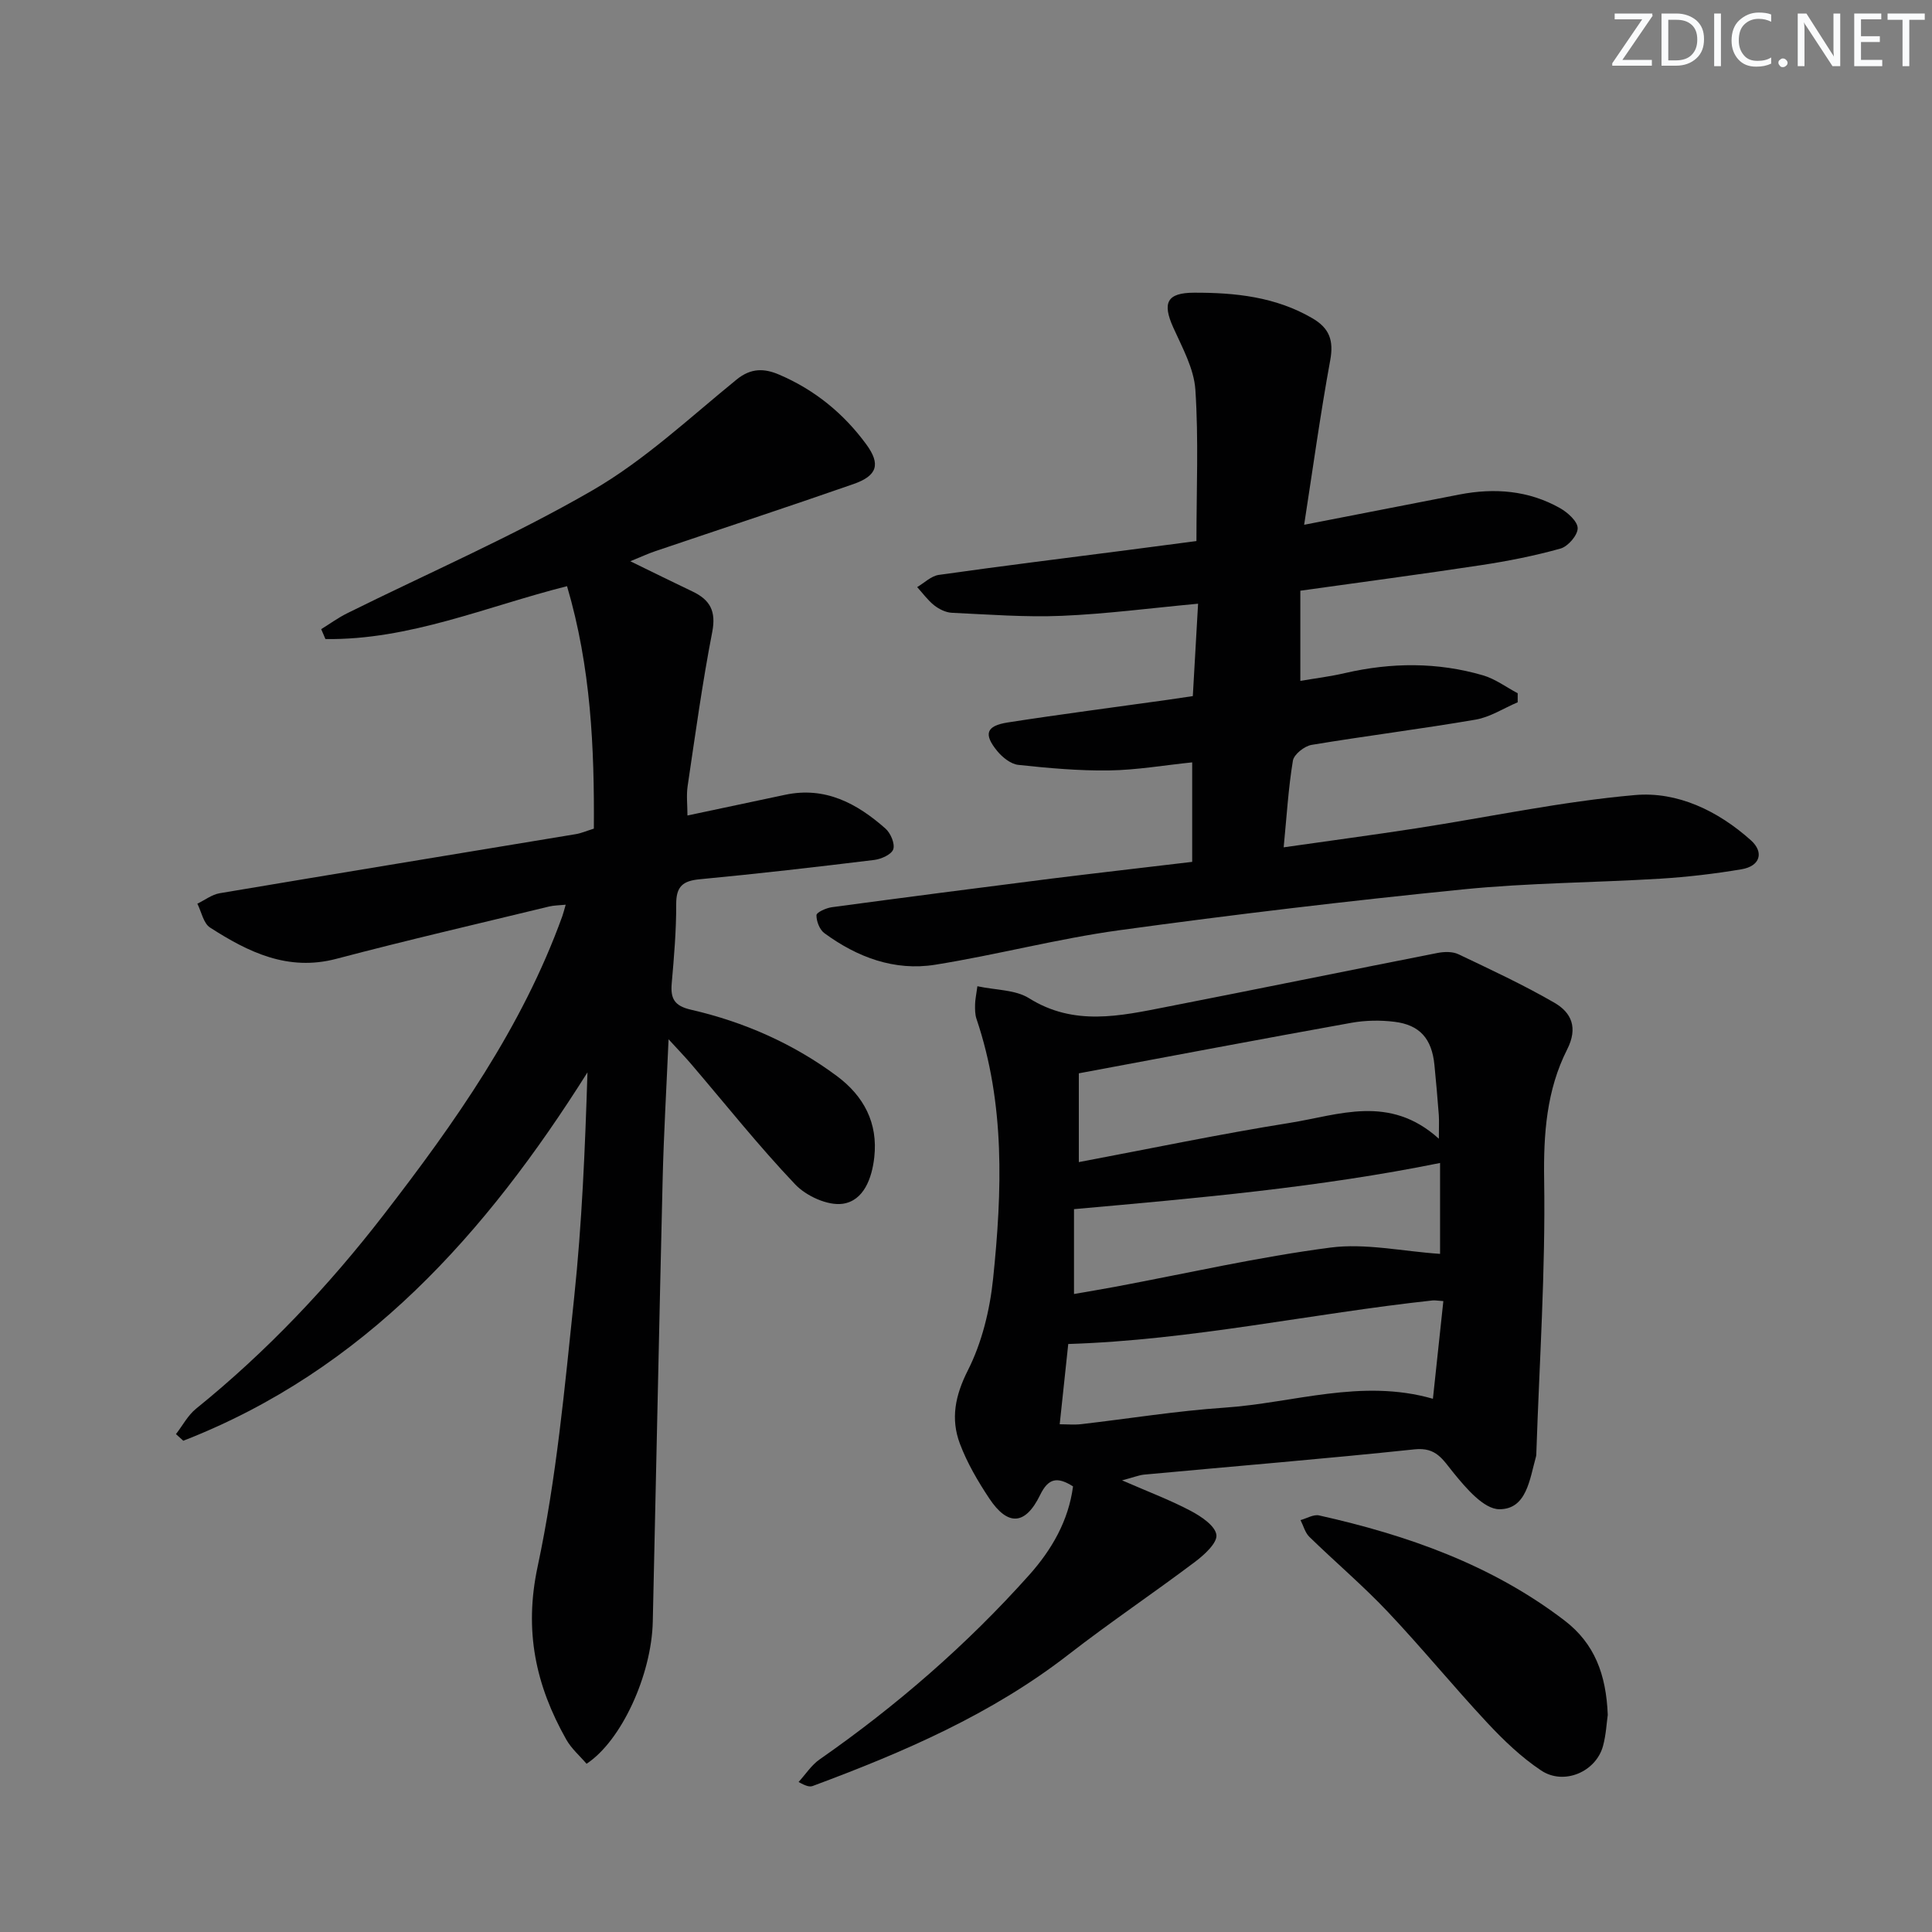 <svg enable-background="new 0 0 400 400" viewBox="0 0 400 400" xmlns="http://www.w3.org/2000/svg"><rect x="0" y="0" width="400" height="400" fill="#808080" stroke="none"/><g fill="#fafbfc"><path d="m342.2 3.2-6.3 9.2h6.1v1.2h-8.2v-.5l6.2-9.1h-5.7v-1.2h7.8v.4z"/><path d="m344 13.7v-10.9h3.1c1.6 0 3 .5 4.1 1.4 1.1 1 1.6 2.2 1.6 3.9s-.5 3-1.6 4-2.5 1.5-4.2 1.5h-3zm1.4-9.6v8.4h1.6c1.4 0 2.5-.4 3.2-1.1.8-.8 1.2-1.8 1.2-3.2s-.4-2.4-1.2-3.1-1.8-1-3.1-1z"/><path d="m356.3 2.8v10.9h-1.4v-10.9z"/><path d="m366.6 13.2c-.8.4-1.8.6-3 .6-1.6 0-2.8-.5-3.7-1.5s-1.4-2.3-1.4-3.9c0-1.7.5-3.2 1.6-4.2s2.4-1.6 4-1.6c1 0 1.9.1 2.6.4v1.5c-.8-.4-1.6-.6-2.6-.6-1.2 0-2.2.4-3 1.2s-1.1 1.9-1.1 3.3c0 1.3.4 2.3 1.1 3.1s1.6 1.1 2.8 1.1c1.1 0 2-.2 2.8-.7v1.3z"/><path d="m368.2 13c0-.3.1-.5.3-.6.2-.2.4-.3.6-.3.3 0 .5.1.7.3s.3.4.3.6-.1.5-.3.6c-.2.2-.4.3-.7.3s-.5-.1-.6-.3c-.2-.2-.3-.4-.3-.6z"/><path d="m381.1 13.7h-1.7l-5.5-8.4c-.2-.2-.3-.5-.4-.7 0 .2.1.8.1 1.5v7.6h-1.4v-10.9h1.8l5.3 8.3c.3.4.4.6.4.8 0-.3-.1-.8-.1-1.6v-7.5h1.4v10.9z"/><path d="m389.7 13.7h-5.8v-10.9h5.6v1.2h-4.2v3.5h3.9v1.2h-3.9v3.7h4.4z"/><path d="m398.4 4.1h-3.1v9.6h-1.4v-9.6h-3.1v-1.3h7.7v1.3z"/></g><path d="m66.5 130.26c1.78-1.1 3.49-2.35 5.36-3.28 16.95-8.41 34.4-15.98 50.75-25.43 10.8-6.24 20.15-15.04 29.91-22.98 2.99-2.43 5.75-2.3 8.74-1.03 7.36 3.13 13.4 8.04 18.11 14.48 2.98 4.08 2.29 6.47-2.67 8.2-13.62 4.75-27.32 9.25-40.99 13.88-1.54.52-3.02 1.21-5.21 2.1 4.72 2.3 8.79 4.32 12.89 6.27 3.62 1.72 4.91 4.07 4.07 8.38-2.05 10.56-3.51 21.24-5.09 31.88-.29 1.92-.04 3.92-.04 6.11 6.91-1.46 13.55-2.86 20.19-4.28 8.32-1.78 14.91 1.77 20.82 7 1.06.94 1.98 3.12 1.6 4.27-.36 1.08-2.48 2.03-3.92 2.21-12.03 1.47-24.08 2.86-36.14 4-3.51.33-4.89 1.48-4.88 5.15.02 5.47-.45 10.96-.93 16.42-.27 3.16.56 4.65 3.99 5.44 10.95 2.52 21.13 6.99 30.19 13.72 5.6 4.16 8.55 9.73 7.76 16.83-.48 4.33-2.17 9.01-6.55 9.63-3.09.43-7.53-1.6-9.82-4.01-7.56-7.95-14.41-16.58-21.55-24.93-1.26-1.47-2.6-2.86-4.67-5.12-.45 10.34-.99 19.53-1.22 28.73-.74 30.62-1.35 61.24-2.05 91.86-.25 11-6.48 24.66-13.71 29.41-1.38-1.62-3.15-3.14-4.22-5.05-6.3-11.18-8.76-22.45-5.91-35.77 3.9-18.27 5.6-37.05 7.56-55.69 1.62-15.36 2.26-30.81 2.76-46.64-20.98 33.32-46.2 61.68-83.68 76.27-.51-.46-1.01-.91-1.52-1.37 1.38-1.78 2.47-3.9 4.17-5.27 14.59-11.79 27.43-25.38 38.82-40.12 14.74-19.07 28.68-38.81 36.99-61.81.22-.61.37-1.25.71-2.41-1.37.14-2.42.13-3.42.37-14.69 3.57-29.43 6.97-44.05 10.83-10.05 2.65-18.24-1.38-26.16-6.47-1.37-.88-1.78-3.25-2.63-4.94 1.54-.74 3.02-1.9 4.64-2.17 24.56-4.14 49.15-8.15 73.72-12.23 1.13-.19 2.22-.67 3.73-1.14.12-16.73-.6-33.41-5.55-50.2-16.65 4.2-32.63 11.19-50.02 10.95-.28-.67-.58-1.36-.88-2.05z" fill="#010102"/><path d="m232.31 306.49c5.51 2.4 10 4.09 14.2 6.31 2.17 1.15 5.07 3.08 5.33 4.97.23 1.65-2.49 4.14-4.42 5.59-8.63 6.5-17.62 12.54-26.15 19.16-15.98 12.42-34.24 20.27-52.98 27.24-.57.21-1.26.14-2.95-.82 1.44-1.57 2.64-3.48 4.35-4.67 15.91-11.09 30.47-23.72 43.39-38.18 4.68-5.24 8.15-11.25 9.08-18.35-3.27-2.06-5.11-1.71-6.81 1.77-3.07 6.3-6.69 6.5-10.53.73-2.37-3.57-4.59-7.36-6.09-11.35-1.93-5.15-.99-9.94 1.66-15.18 2.91-5.75 4.55-12.49 5.22-18.96 1.87-18.06 2.52-36.18-3.44-53.81-.31-.92-.31-1.98-.29-2.97.01-.96.23-1.92.48-3.78 3.82.82 7.85.7 10.69 2.48 9.32 5.84 18.85 3.68 28.43 1.8 18.73-3.66 37.42-7.49 56.14-11.17 1.39-.27 3.12-.32 4.34.27 6.7 3.19 13.46 6.33 19.87 10.04 3.51 2.03 4.92 5.15 2.64 9.65-4.28 8.45-4.92 17.49-4.77 27.06.29 18.76-.98 37.54-1.61 56.31-.01.33 0 .68-.09.99-1.3 4.6-1.9 10.88-7.59 10.85-3.21-.02-6.89-4.37-9.45-7.51-2.27-2.78-3.58-5.36-8.07-4.89-18.67 1.97-37.39 3.5-56.09 5.24-1.07.13-2.11.56-4.49 1.18zm65.59-70.73c0-2.6.07-3.75-.01-4.9-.27-3.47-.56-6.95-.91-10.41-.54-5.38-3-8.25-8.27-8.9-2.93-.36-6.02-.31-8.92.21-18.69 3.36-37.35 6.9-56.43 10.46v18.38c14.75-2.78 29.19-5.81 43.74-8.13 10.08-1.61 20.57-5.96 30.8 3.29zm-78.5 59.12c1.53 0 3 .14 4.43-.02 9.9-1.14 19.76-2.75 29.69-3.42 14.26-.96 28.33-6.1 43.15-1.84.73-6.89 1.44-13.53 2.16-20.22-1.22-.08-1.72-.19-2.21-.14-25.11 2.71-49.91 8.22-75.45 9.02-.55 5.09-1.14 10.64-1.77 16.62zm2.96-26.97c3.04-.53 5.8-.99 8.55-1.5 14.83-2.78 29.58-6.16 44.52-8.11 7.26-.95 14.87.77 22.72 1.3 0-5.83 0-12.69 0-18.82-25.1 5.08-50.24 7.28-75.79 9.56z" fill="#010102"/><path d="m246.83 178.44c0-6.92 0-13.38 0-20.6-5.84.6-11.52 1.59-17.21 1.67-6.26.09-12.55-.48-18.79-1.15-1.56-.17-3.29-1.56-4.36-2.86-2.88-3.51-2.3-5.22 2.16-5.92 10.99-1.71 22.03-3.13 33.05-4.68 1.63-.23 3.25-.48 5.28-.78.36-6.32.7-12.4 1.09-19.13-9.81.91-18.98 2.12-28.19 2.51-7.58.32-15.2-.28-22.79-.63-1.25-.06-2.63-.74-3.64-1.53-1.34-1.06-2.38-2.51-3.54-3.79 1.48-.87 2.89-2.29 4.46-2.52 12.99-1.84 26-3.45 39.01-5.13 4.75-.61 9.5-1.24 14.35-1.88 0-10.72.46-21.06-.22-31.32-.29-4.4-2.72-8.75-4.6-12.94-2.29-5.11-1.26-7.15 4.34-7.16 8.54-.02 16.88.85 24.5 5.3 3.52 2.05 4.43 4.6 3.68 8.68-2.05 11.18-3.6 22.46-5.4 34.07 11.69-2.28 21.93-4.28 32.17-6.27 7.25-1.4 14.3-.85 20.8 2.82 1.59.9 3.65 2.74 3.66 4.16.01 1.45-2 3.77-3.54 4.21-5.39 1.51-10.92 2.6-16.46 3.44-12.29 1.87-24.62 3.49-37.42 5.29v18.67c2.91-.5 6.12-.89 9.26-1.62 9.58-2.21 19.13-2.28 28.56.47 2.54.74 4.8 2.45 7.18 3.71v1.87c-2.9 1.23-5.69 3.07-8.71 3.59-11.29 1.94-22.66 3.35-33.96 5.23-1.48.25-3.65 1.96-3.87 3.27-.94 5.69-1.28 11.48-1.91 17.94 9.56-1.37 18.54-2.56 27.48-3.94 15.08-2.33 30.08-5.55 45.24-6.88 8.82-.78 17.2 3.27 23.99 9.34 2.82 2.52 1.92 5.38-1.9 6.02-5.56.94-11.19 1.6-16.82 1.95-13.61.83-27.3.86-40.85 2.22-23.78 2.38-47.53 5.21-71.21 8.46-12.78 1.76-25.34 5.1-38.1 7.14-8.41 1.34-16.12-1.55-22.92-6.54-.99-.72-1.66-2.47-1.64-3.73.01-.58 2-1.48 3.17-1.64 15.14-2.04 30.29-4 45.45-5.92 9.55-1.18 19.1-2.27 29.17-3.47z" fill="#010102"/><path d="m332.87 355.05c-.23 1.55-.34 4.08-.99 6.46-1.46 5.33-8.09 8.19-12.8 5.05-4.1-2.73-7.77-6.25-11.15-9.87-7.03-7.54-13.57-15.54-20.65-23.03-5.12-5.41-10.84-10.26-16.19-15.47-.89-.87-1.23-2.3-1.83-3.47 1.28-.35 2.69-1.22 3.84-.97 18.28 4.09 35.7 10.2 50.82 21.76 6.22 4.76 8.62 11.16 8.95 19.54z" fill="#010102"/></svg>